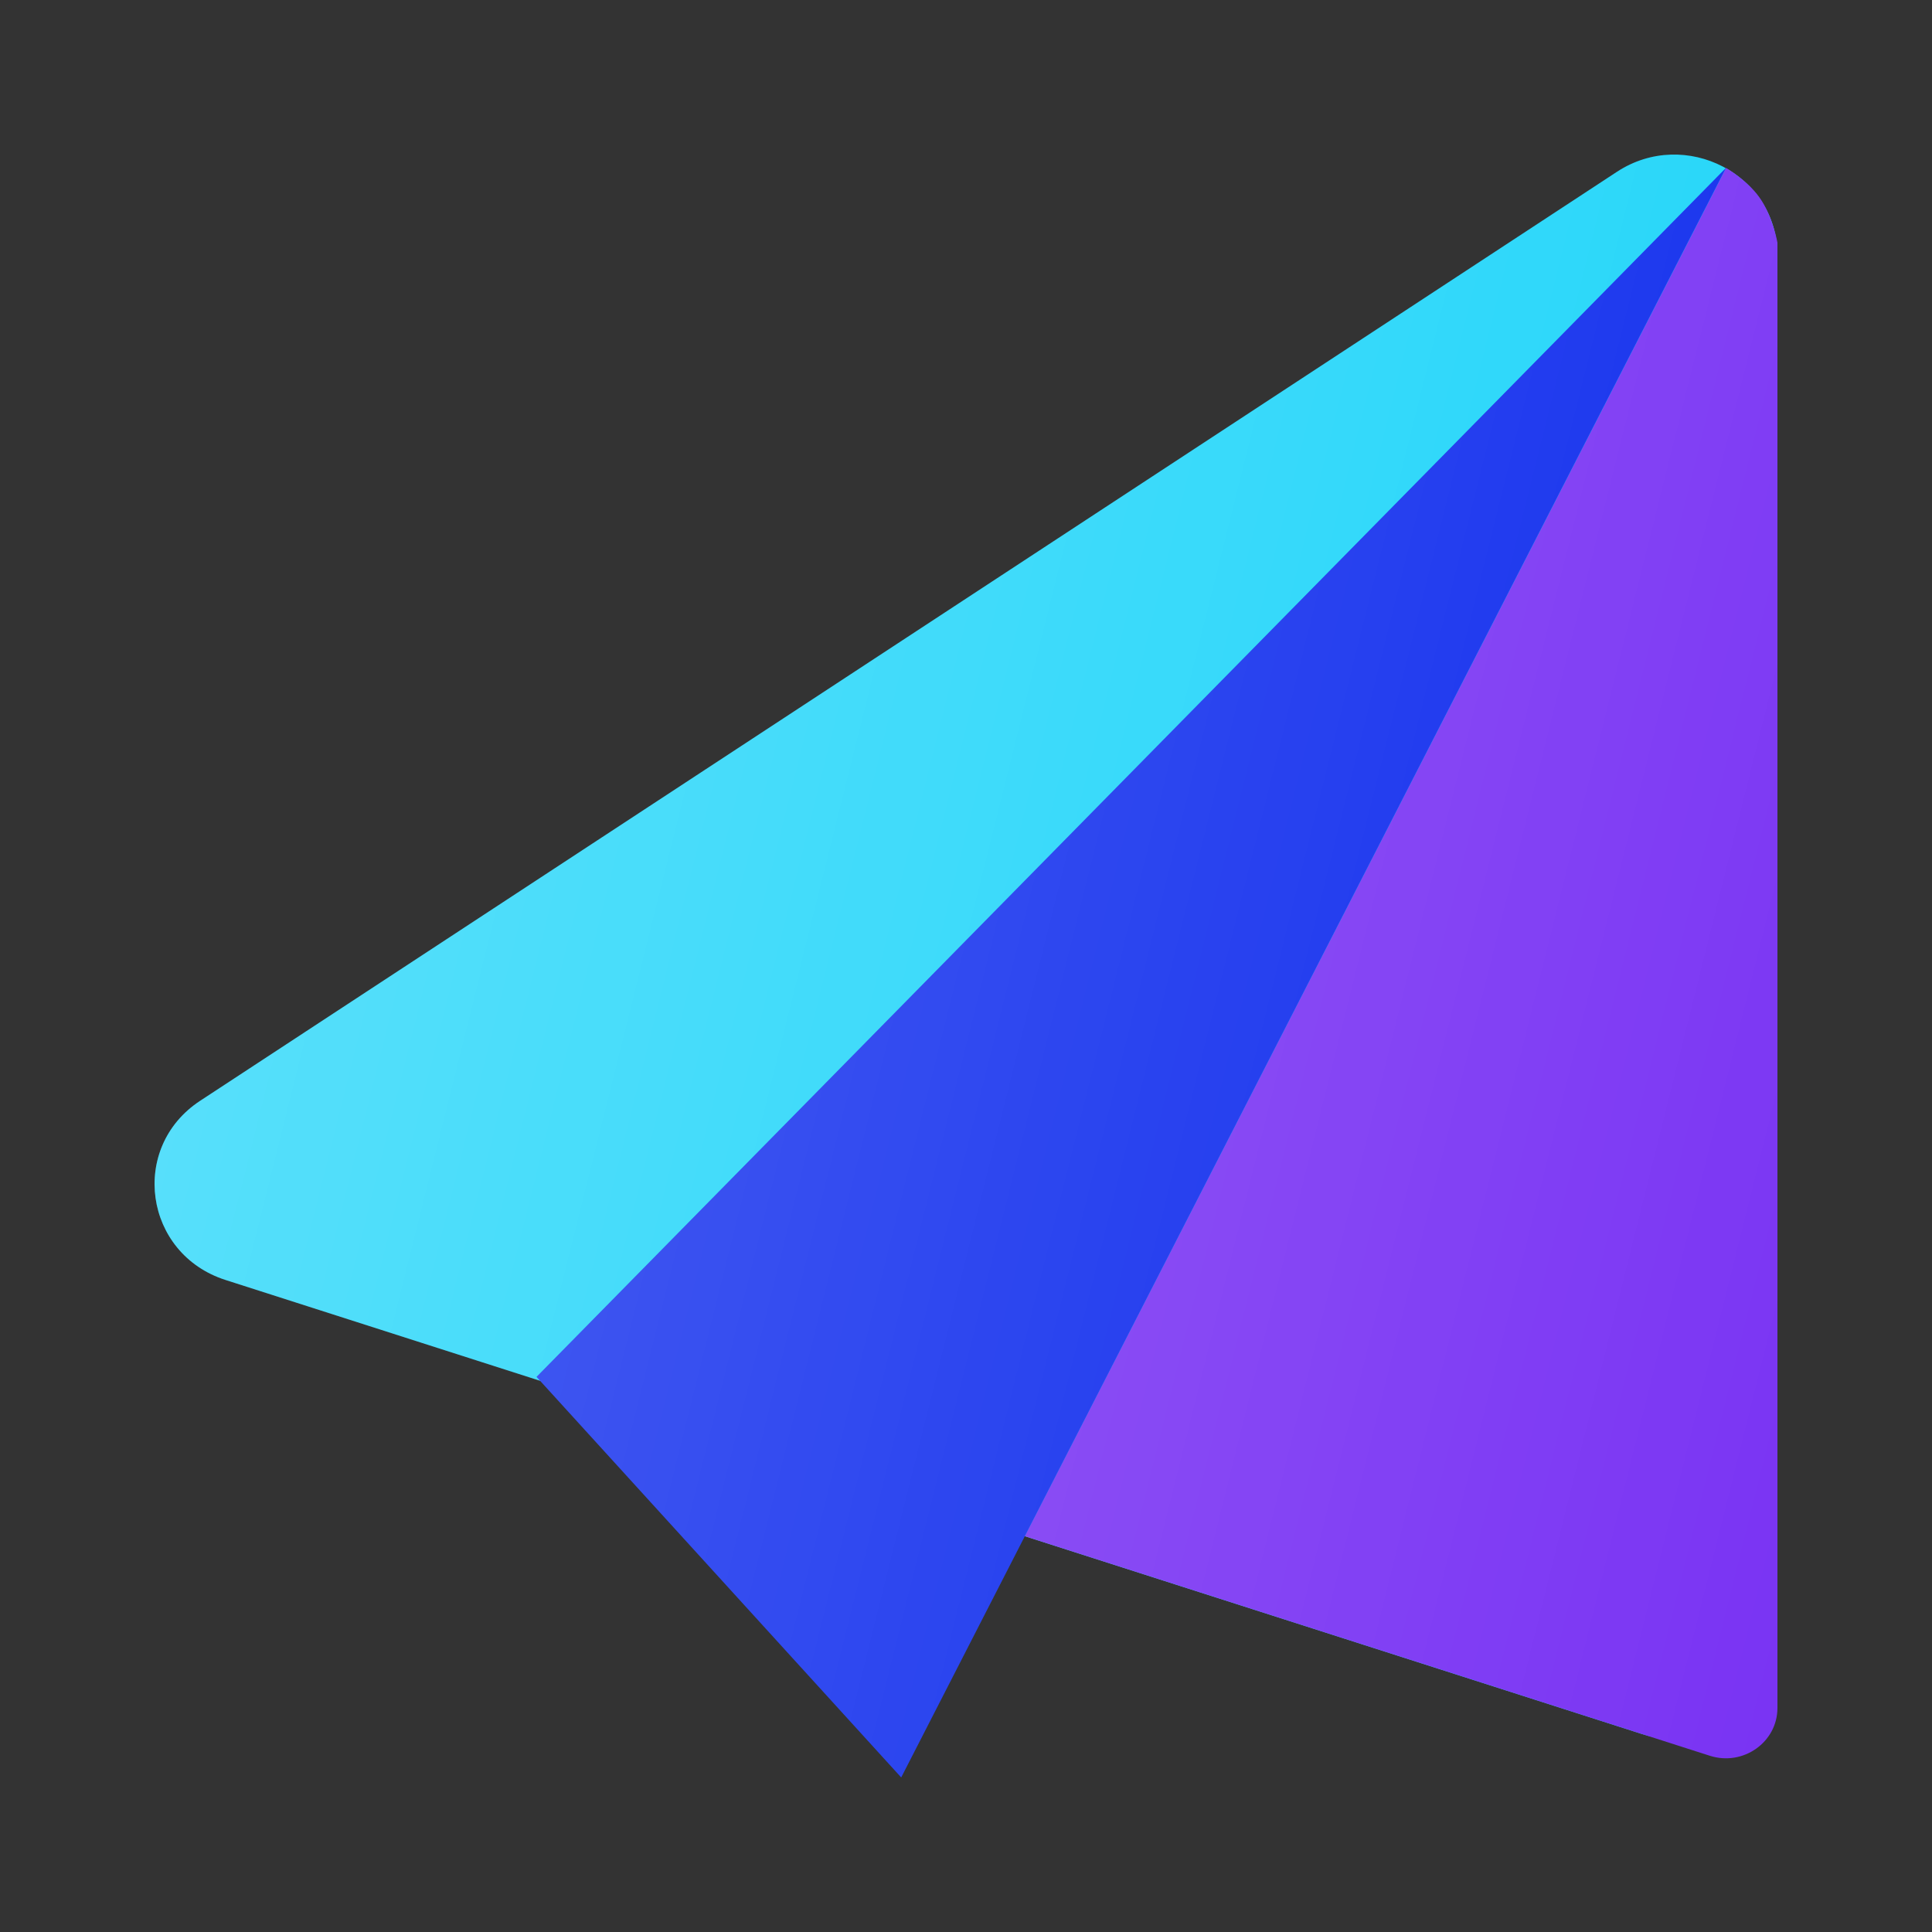 <svg width="50" height="50" viewBox="0 0 50 50" fill="none" xmlns="http://www.w3.org/2000/svg">
<rect x="0" y="0" width="50" height="50" fill="#333333" stroke="none"/>
<path d="M41.845 4.447L5.181 28.488C3.337 29.697 3.726 32.448 5.836 33.125L42.5 44.878C44.225 45.431 46 44.176 46 42.403V6.609C46 4.525 43.617 3.285 41.845 4.447Z" fill="#1BD4F9"/>
<path d="M41.845 4.447L5.181 28.488C3.337 29.697 3.726 32.448 5.836 33.125L42.5 44.878C44.225 45.431 46 44.176 46 42.403V6.609C46 4.525 43.617 3.285 41.845 4.447Z" fill="url(#white_gradient_1)" fill-opacity="0.3"/>
<path d="M44.671 4.347L26.521 39.756L44.25 45.439C45.113 45.715 46 45.088 46 44.202L46 6.28C46 6.28 45.88 5.592 45.531 5.105C45.213 4.661 44.671 4.347 44.671 4.347Z" fill="#7933F3"/>
<path d="M44.671 4.347L26.521 39.756L44.25 45.439C45.113 45.715 46 45.088 46 44.202L46 6.28C46 6.28 45.88 5.592 45.531 5.105C45.213 4.661 44.671 4.347 44.671 4.347Z" fill="url(#white_gradient_2)" fill-opacity="0.3"/>
<path d="M13.886 35.634L44.671 4.342L23.323 46L13.886 35.634Z" fill="#0D2AED"/>
<path d="M13.886 35.634L44.671 4.342L23.323 46L13.886 35.634Z" fill="url(#white_gradient_3)" fill-opacity="0.3"/>
<defs>
<linearGradient id="white_gradient_1" x1="4" y1="4" x2="53.412" y2="16.353" gradientUnits="userSpaceOnUse">
<stop stop-color="white"/>
<stop offset="1" stop-color="white" stop-opacity="0"/>
</linearGradient>
<linearGradient id="white_gradient_2" x1="4" y1="4" x2="53.412" y2="16.353" gradientUnits="userSpaceOnUse">
<stop stop-color="white"/>
<stop offset="1" stop-color="white" stop-opacity="0"/>
</linearGradient>
<linearGradient id="white_gradient_3" x1="4" y1="4" x2="53.412" y2="16.353" gradientUnits="userSpaceOnUse">
<stop stop-color="white"/>
<stop offset="1" stop-color="white" stop-opacity="0"/>
</linearGradient>
</defs>
</svg>
